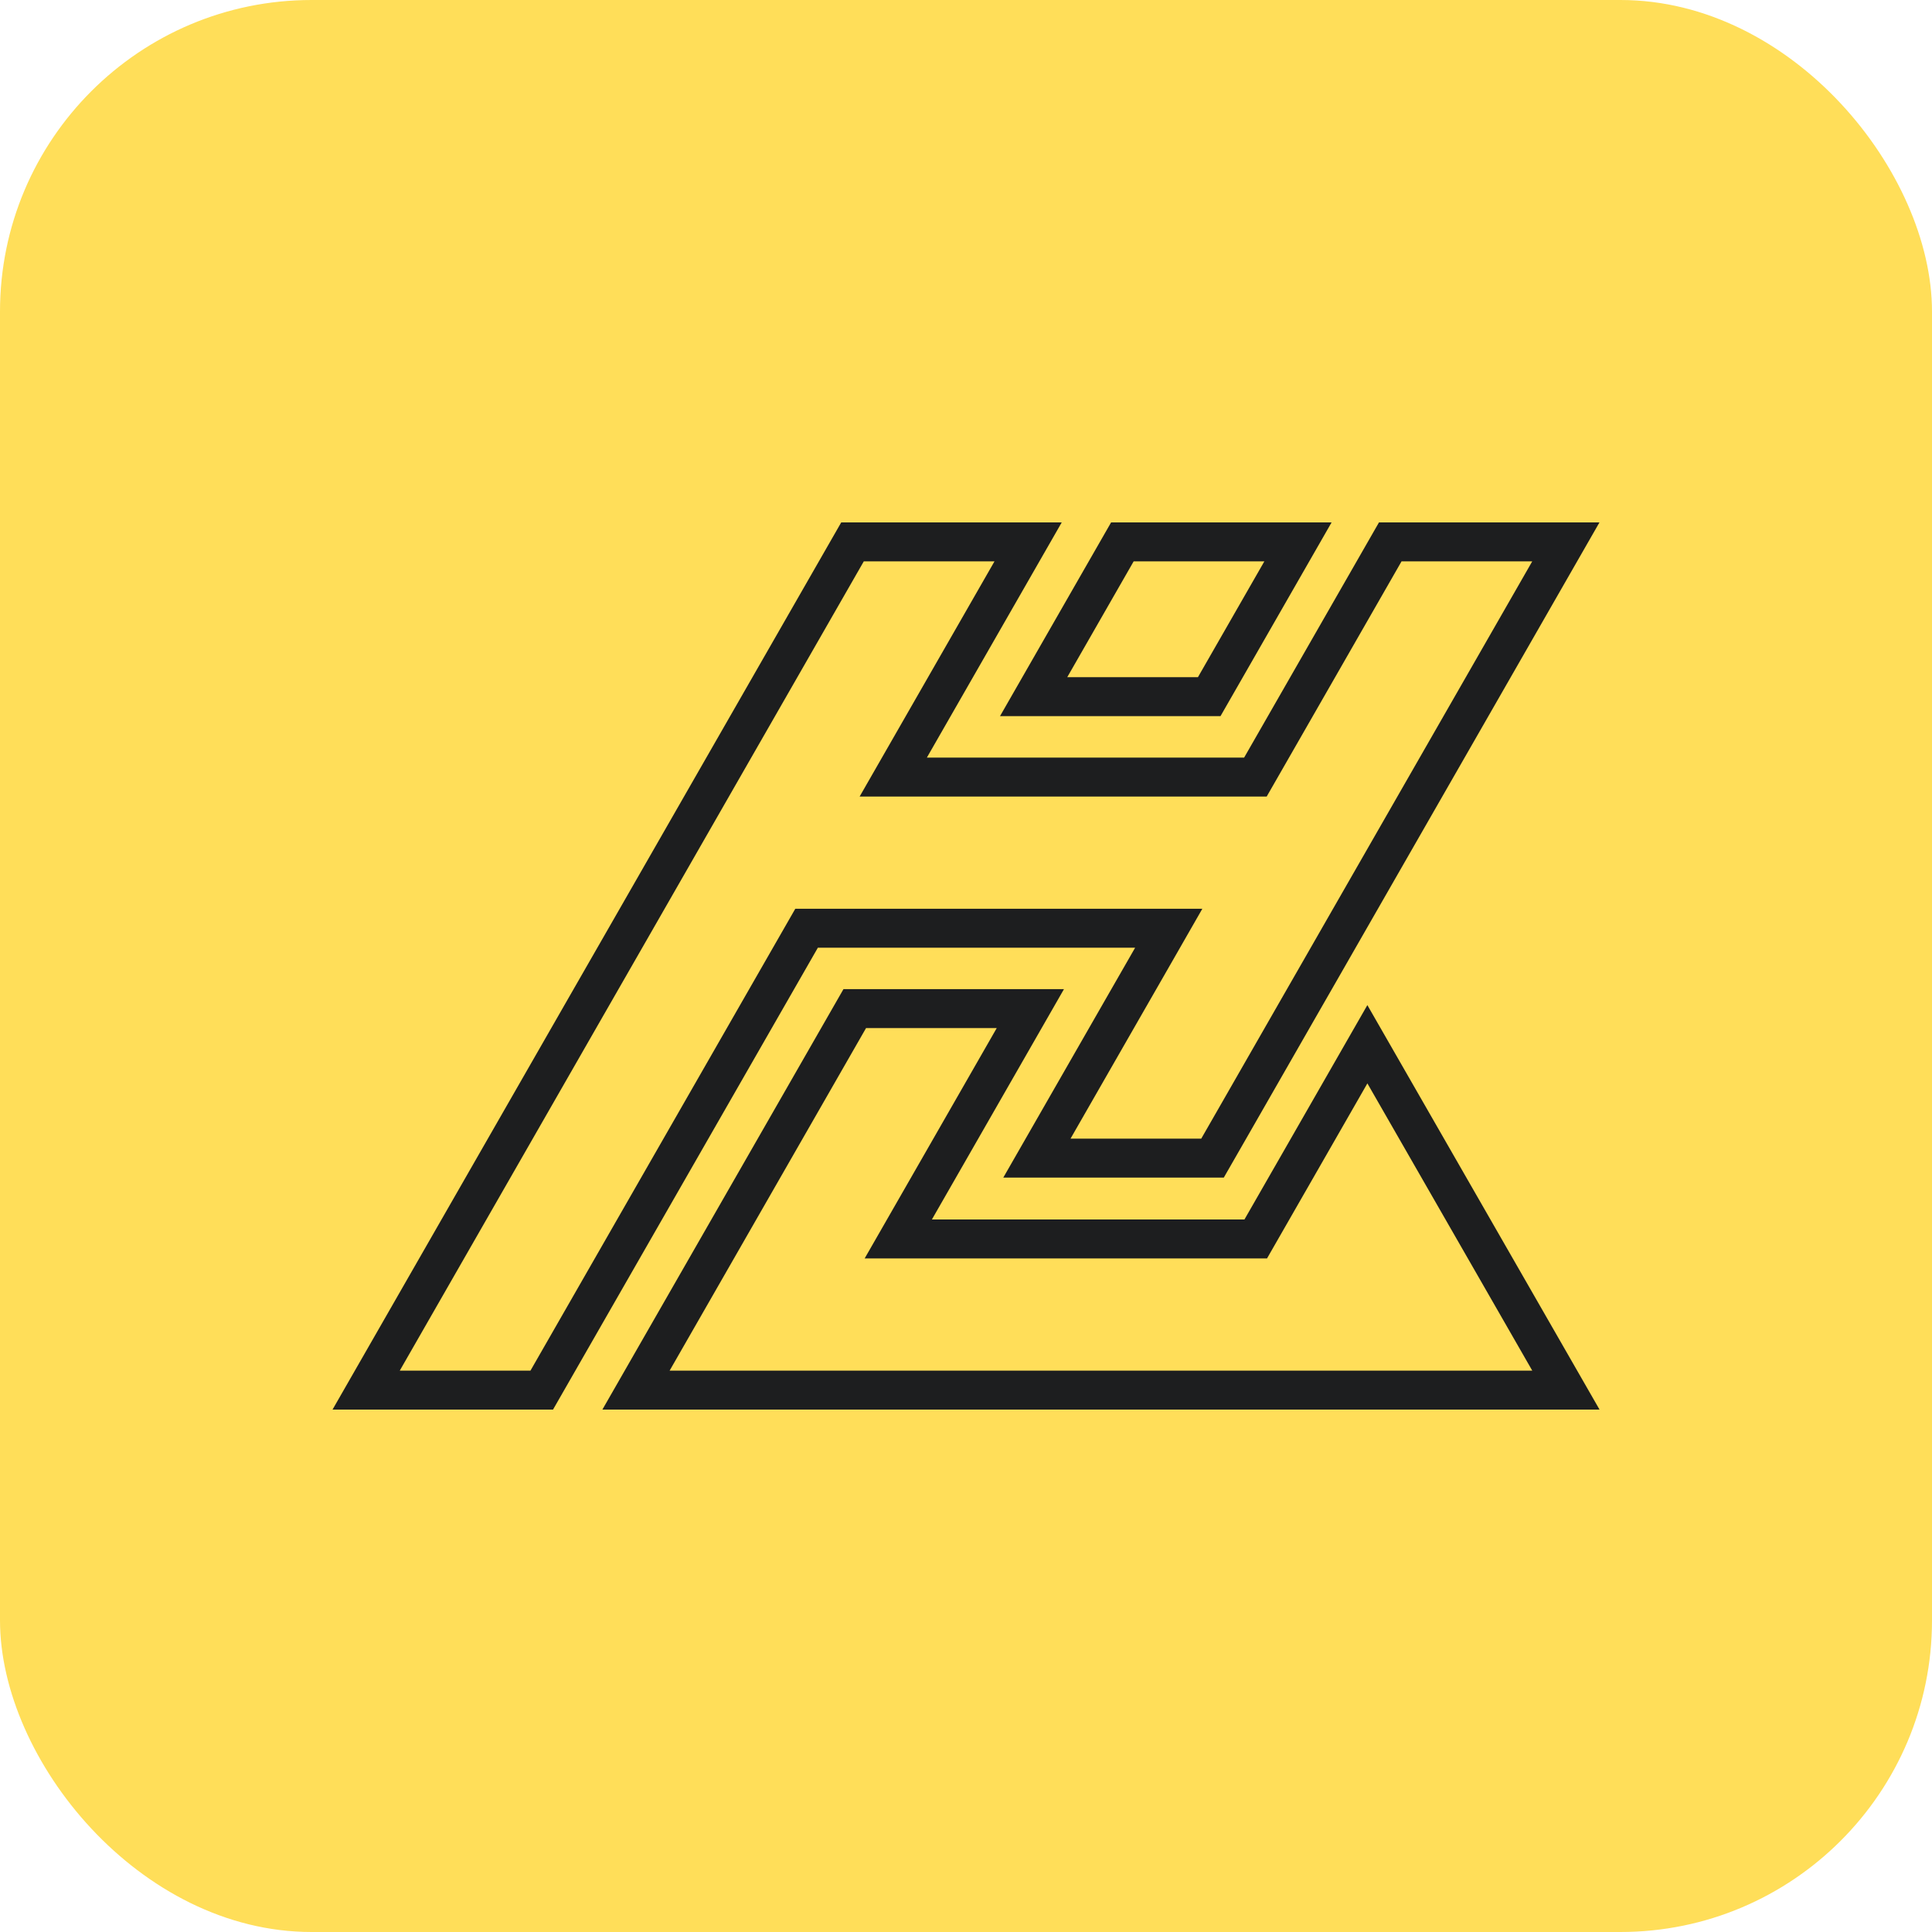 <svg width="124" height="124" viewBox="0 0 124 124" fill="none" xmlns="http://www.w3.org/2000/svg">
<rect width="124" height="124" rx="20" fill="#FFDE59"/>
<path d="M51.768 59.576H75.012L73.623 62L72.053 64.736L66.552 74.329H77.823L79.258 71.828L83.323 64.736L84.893 62L86.282 59.576L91.845 49.874L94.804 44.714L100.5 34.779H89.23L83.534 44.714L80.575 49.874H57.331L60.29 44.714L62 41.732L65.987 34.779H54.716L49.019 44.714L46.06 49.874L40.498 59.576L37.538 64.736L23.5 89.221H34.77L48.809 64.736L51.768 59.576Z" stroke="#1D1E1F" stroke-width="2.5" stroke-miterlimit="10"/>
<path d="M83.307 34.779H72.037L70.661 37.178L66.34 44.714H77.61L83.307 34.779Z" stroke="#1D1E1F" stroke-width="2.5" stroke-miterlimit="10"/>
<path d="M100.503 89.22H40.82L46.383 79.519L54.86 64.735H66.13L60.63 74.329L57.653 79.519H80.596L81.359 78.188L81.366 78.176L82.778 75.713L82.779 75.712L82.78 75.711L87.761 67.022L100.503 89.22Z" stroke="#1D1E1F" stroke-width="2.5" stroke-miterlimit="10"/>
</svg>

